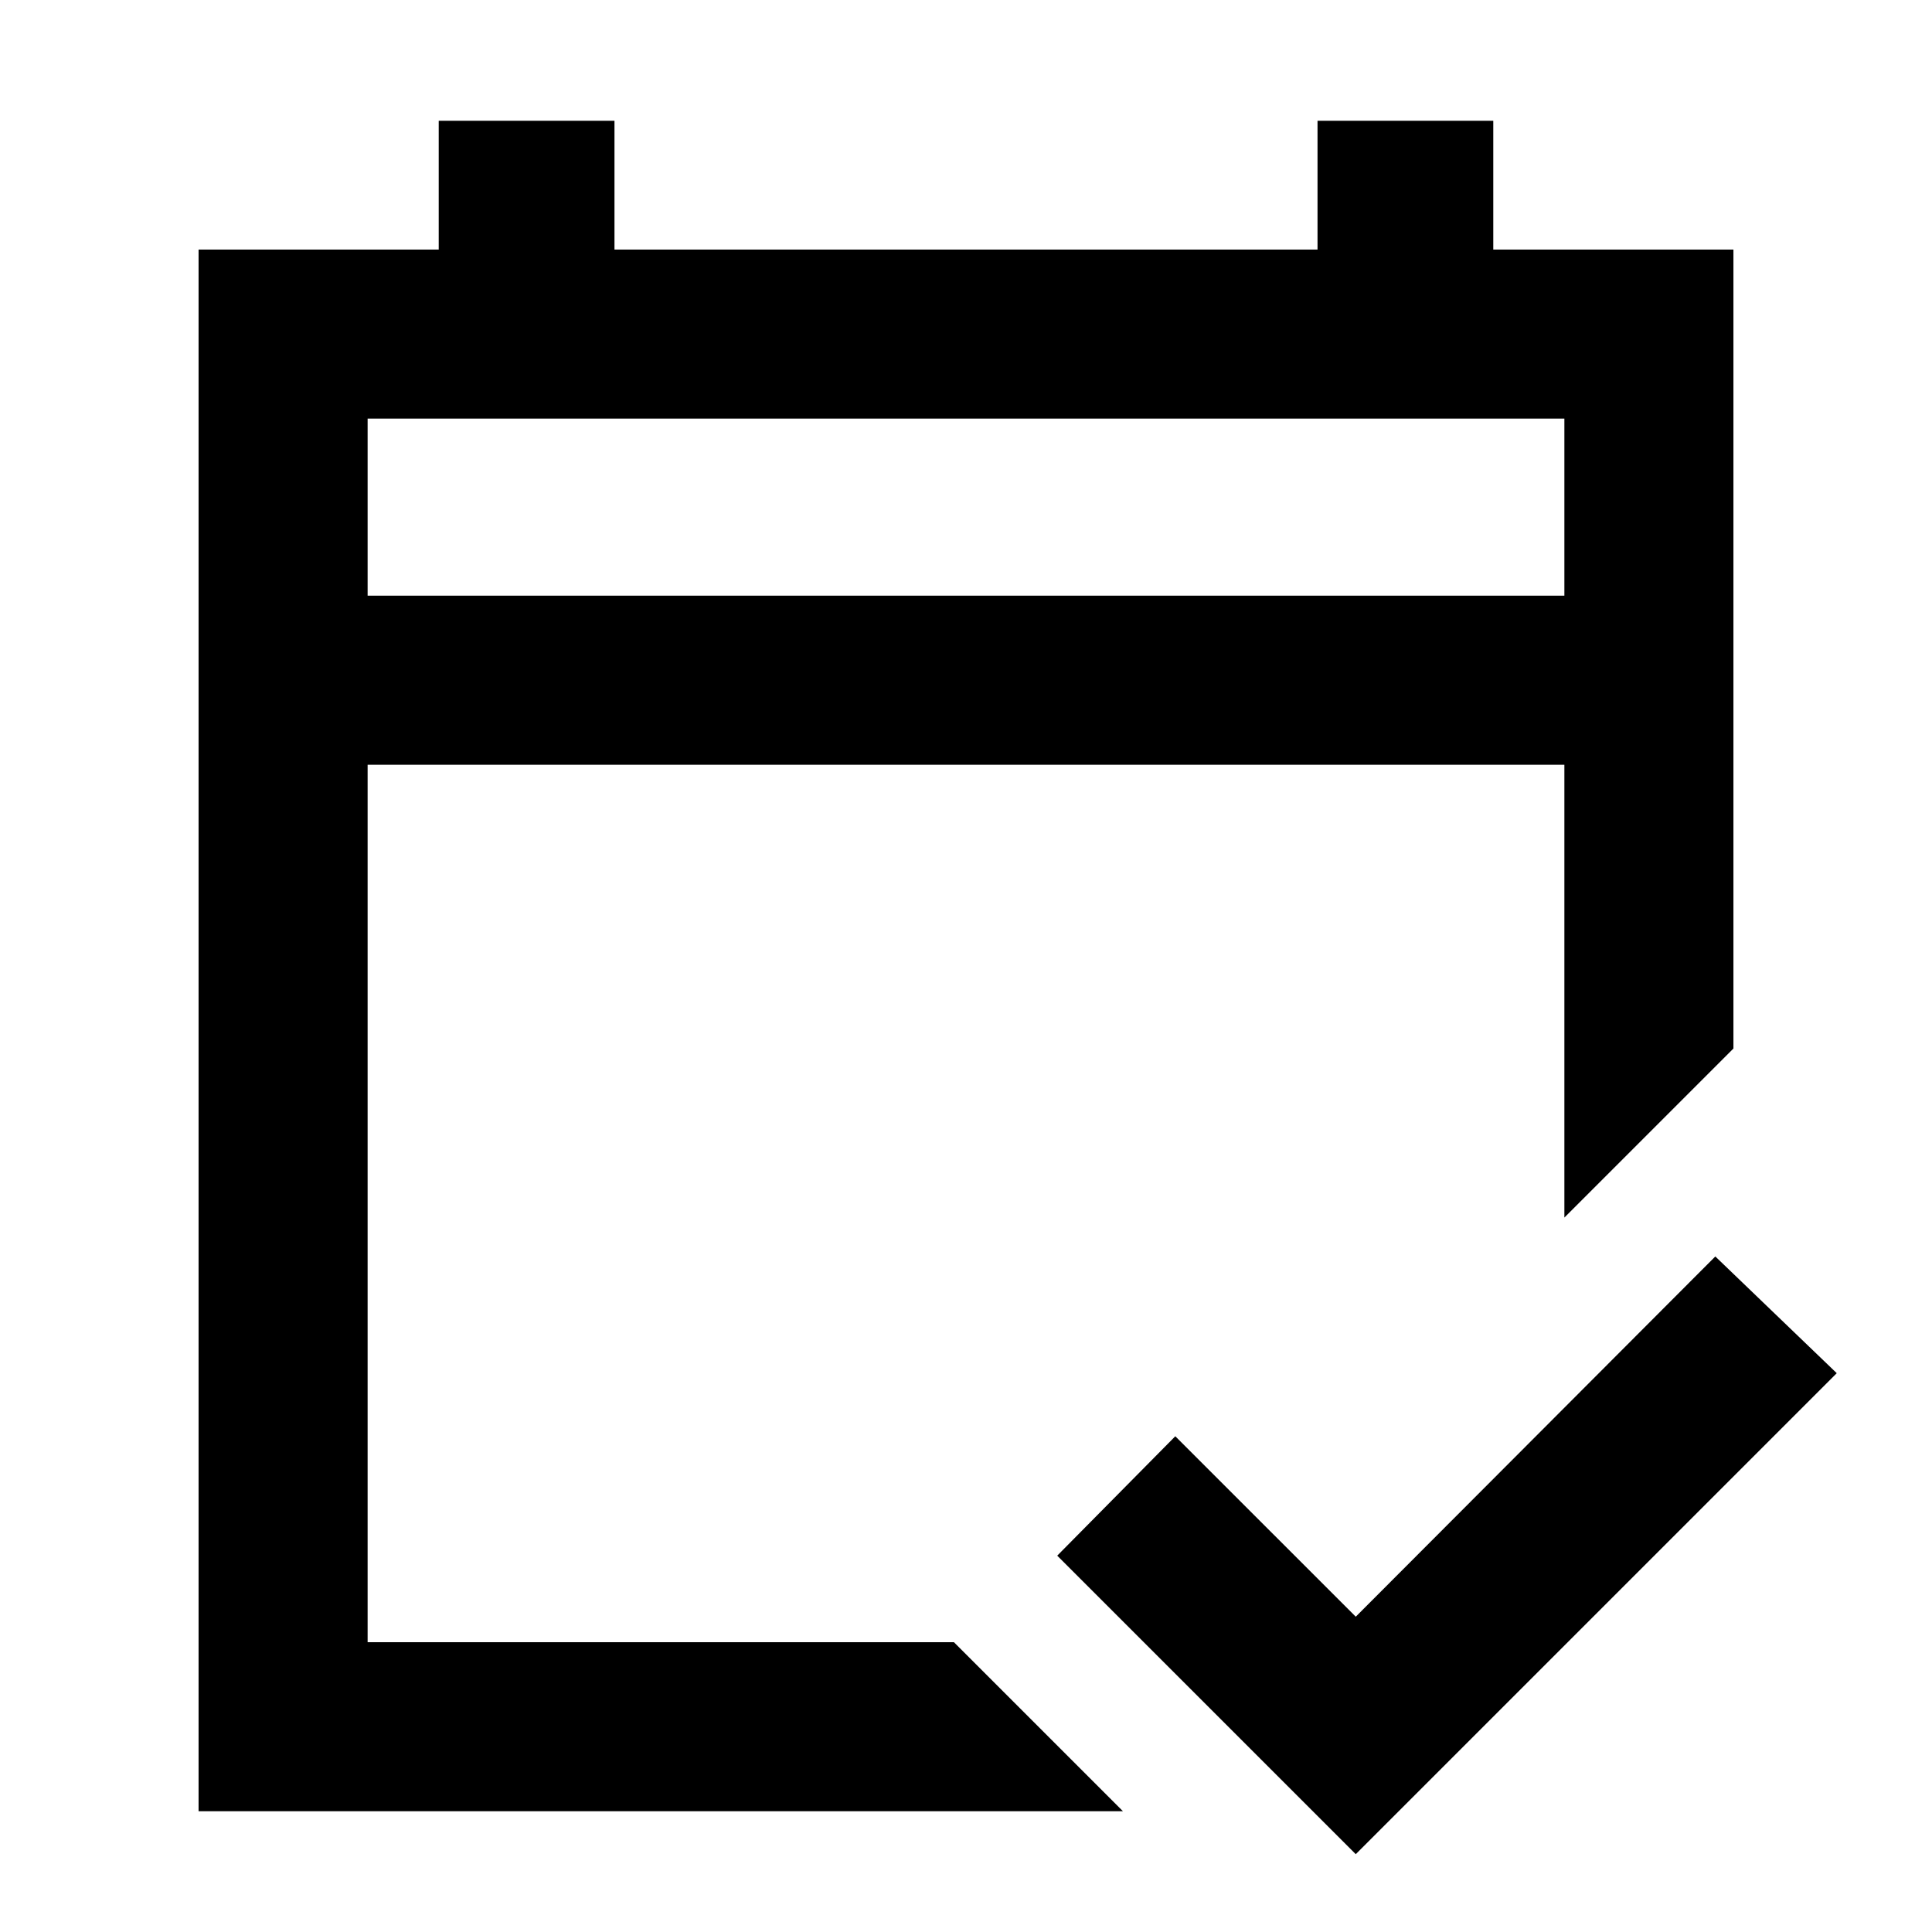 <svg xmlns="http://www.w3.org/2000/svg" height="40" viewBox="0 -960 960 960" width="40"><path d="M98.67-60v-776H218v-64h87.33v64h349.34v-64H742v64h119.33v397l-84 84v-225H182.67v436H474l84 84H98.67Zm84-604h594.66v-88H182.67v88Zm0 0v-88 88Zm491 625.33L525.33-187 584-246.33l89.67 89.66 178.66-179 60.34 58-239 239Z"/></svg>